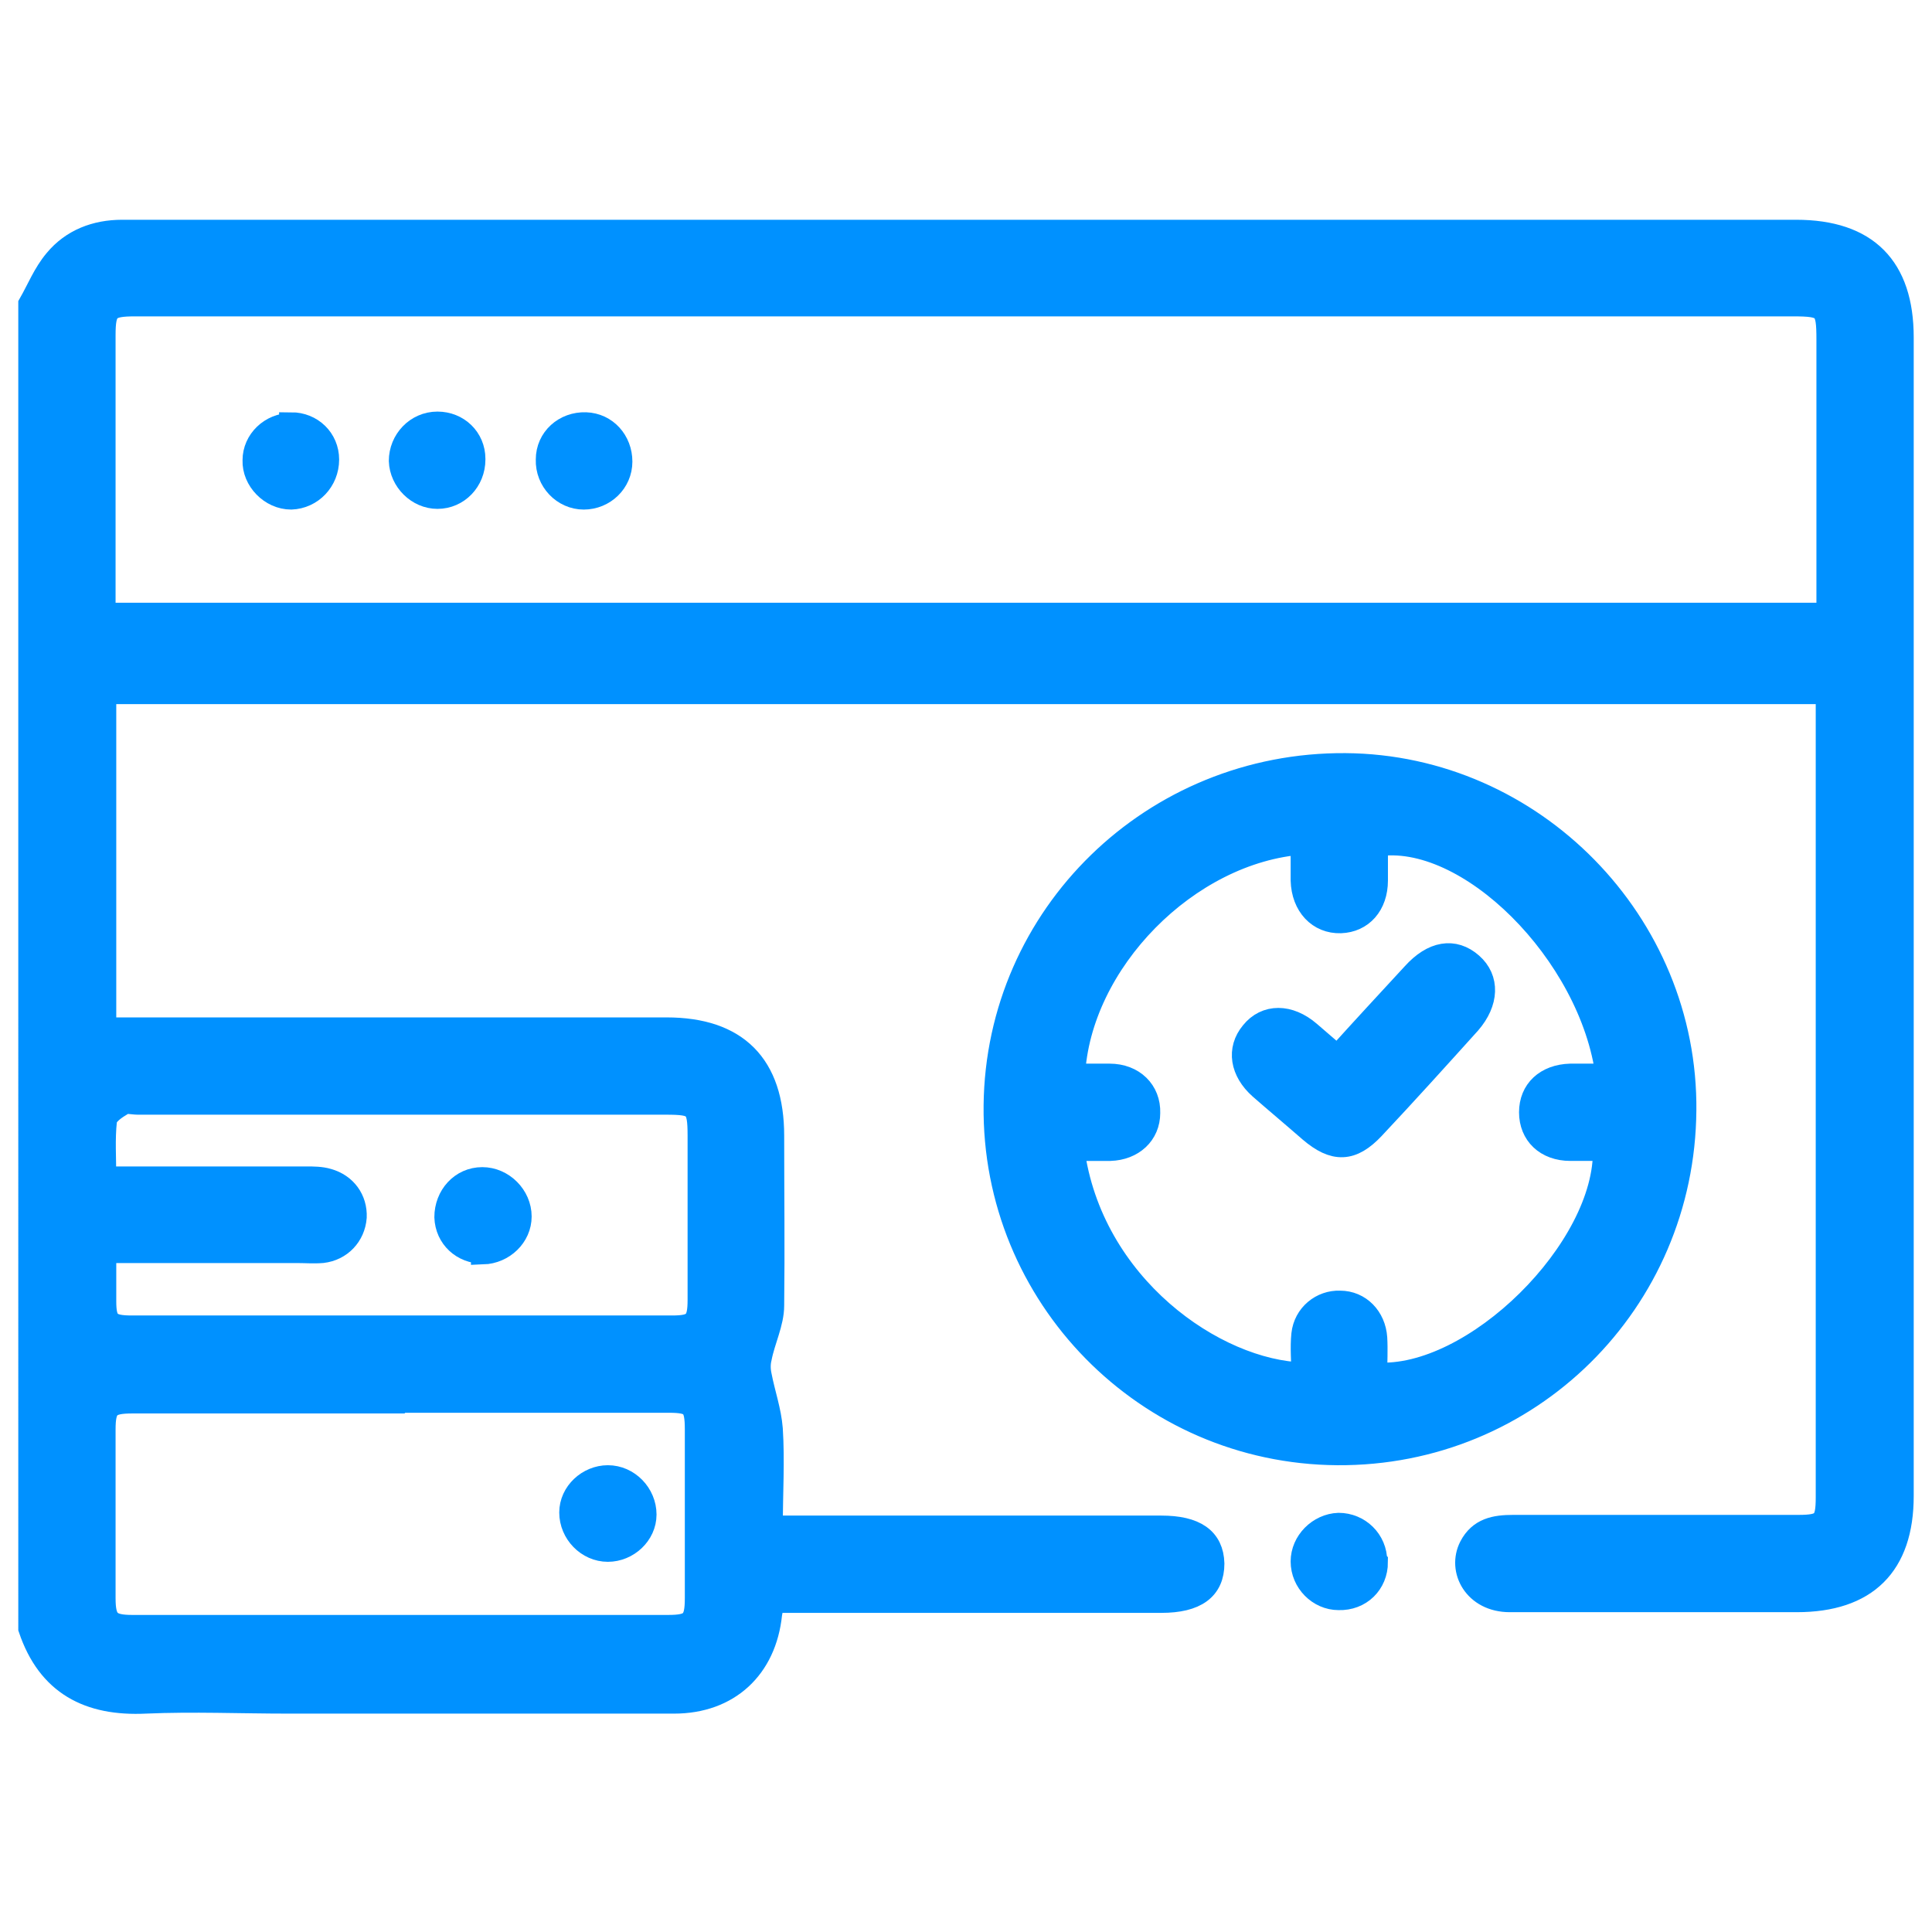 <?xml version="1.0" encoding="UTF-8"?><svg id="Layer_2" xmlns="http://www.w3.org/2000/svg" viewBox="0 0 28 28"><defs><style>.cls-1{fill:#0091ff;stroke:#0091ff;stroke-miterlimit:10;stroke-width:.35px;}.cls-2{fill:none;}</style></defs><g id="Layer_1-2"><g><rect class="cls-2" width="28" height="28"/><g><path class="cls-1" d="M.44,4.41c.12-.21,.21-.44,.37-.63,.24-.29,.58-.42,.96-.42,.42,0,.85,0,1.27,0,7.66,0,15.33,0,22.99,0,1.02,0,1.53,.52,1.53,1.53,0,5.6,0,11.19,0,16.79,0,1-.52,1.51-1.52,1.51-1.39,0-2.77,0-4.16,0-.5,0-.73-.44-.56-.77,.13-.25,.35-.29,.61-.29,1.09,0,2.19,0,3.28,0,.28,0,.57,0,.85,0,.37,0,.43-.06,.43-.43,0-2.81,0-5.61,0-8.42v-3.25H1.51v4.89h1.69c2.15,0,4.31,0,6.46,0,1.01,0,1.53,.52,1.53,1.54,0,.82,.01,1.64,0,2.46,0,.25-.13,.5-.18,.76-.02,.08-.02,.17,0,.26,.05,.26,.14,.51,.16,.77,.03,.46,0,.93,0,1.43h.34c1.77,0,3.55,0,5.32,0,.49,0,.73,.17,.74,.52,0,.36-.24,.54-.74,.54-1.77,0-3.53,0-5.3,0h-.33c-.02,.07-.03,.13-.04,.19-.08,.78-.61,1.27-1.39,1.27-1.86,0-3.73,0-5.59,0-.69,0-1.38-.03-2.07,0-.82,.04-1.4-.26-1.67-1.06V4.41Zm1.06,4.5H26.5v-.31c0-1.23,0-2.45,0-3.68,0-.47-.04-.51-.52-.51-6.36,0-12.71,0-19.07,0-1.65,0-3.3,0-4.95,0-.4,0-.46,.06-.46,.45,0,1.08,0,2.15,0,3.23,0,.26,0,.53,0,.81Zm4.29,11.4c-1.29,0-2.58,0-3.87,0-.35,0-.42,.07-.42,.41,0,.81,0,1.62,0,2.44,0,.34,.08,.42,.42,.42,2.59,0,5.17,0,7.76,0,.35,0,.42-.07,.42-.42,0-.81,0-1.62,0-2.44,0-.36-.06-.42-.41-.42-1.3,0-2.6,0-3.89,0Zm-4.26-2.17c-.01,.06-.02,.09-.02,.11,0,.2,0,.41,0,.61,0,.31,.07,.38,.4,.38,2.61,0,5.22,0,7.83,0,.33,0,.4-.07,.4-.4,0-.79,0-1.59,0-2.38,0-.44-.05-.48-.49-.48-2.55,0-5.1,0-7.65,0-.08,0-.18-.03-.23,.01-.1,.06-.24,.15-.25,.25-.03,.27-.01,.54-.01,.84,.12,0,.21,0,.31,0,.87,0,1.75,0,2.62,0,.1,0,.21,0,.31,.03,.25,.07,.4,.28,.39,.53-.02,.26-.21,.46-.47,.49-.12,.01-.25,0-.37,0-.92,0-1.83,0-2.76,0Z"/><path class="cls-1" d="M24.41,16.09c-.02,2.78-2.26,4.99-5.03,4.97-2.76-.02-4.98-2.28-4.95-5.04,.03-2.75,2.29-4.95,5.07-4.93,2.71,.02,4.94,2.29,4.91,5.01Zm-4.47,3.83c1.42,.1,3.36-1.82,3.32-3.27-.17,0-.33,0-.5,0-.35,0-.57-.22-.57-.53,0-.31,.22-.52,.57-.53,.18,0,.36,0,.54,0-.23-1.78-2.03-3.57-3.36-3.35,0,.17,0,.35,0,.52,0,.35-.21,.58-.51,.59-.31,.01-.54-.23-.55-.59,0-.18,0-.37,0-.55-1.67,.12-3.25,1.73-3.33,3.38,.18,0,.35,0,.53,0,.34,0,.57,.23,.56,.54,0,.3-.23,.51-.55,.52-.18,0-.36,0-.55,0,.26,1.99,2.07,3.24,3.35,3.27,0-.19-.02-.39,0-.58,.03-.28,.27-.47,.53-.46,.28,0,.49,.22,.51,.51,.01,.17,0,.35,0,.52Z"/><path class="cls-1" d="M19.94,22.64c0,.3-.23,.53-.54,.52-.28,0-.52-.24-.52-.53,0-.28,.24-.52,.52-.53,.29,0,.53,.23,.53,.53Z"/><path class="cls-1" d="M4.22,6.15c.29,0,.52,.22,.52,.51,0,.3-.23,.54-.52,.55-.29,0-.54-.26-.53-.54,0-.28,.24-.51,.53-.51Z"/><path class="cls-1" d="M6.86,6.66c0,.3-.23,.54-.52,.54-.28,0-.52-.24-.53-.52,0-.29,.23-.54,.53-.54,.29,0,.52,.22,.52,.51Z"/><path class="cls-1" d="M7.94,6.66c0-.3,.25-.52,.55-.51,.29,.01,.5,.25,.5,.54,0,.29-.24,.52-.53,.52-.29,0-.53-.25-.52-.55Z"/><path class="cls-1" d="M8.81,21.41c.29,0,.53,.25,.53,.54,0,.28-.25,.51-.53,.51-.29,0-.53-.25-.53-.54,0-.28,.25-.51,.53-.51Z"/><path class="cls-1" d="M7,18.14c-.29,0-.52-.21-.53-.5,0-.3,.22-.55,.52-.55,.29,0,.54,.25,.54,.54,0,.28-.24,.51-.53,.52Z"/><path class="cls-1" d="M19.38,15.33c.38-.42,.74-.81,1.11-1.21,.28-.31,.58-.36,.83-.14,.24,.21,.23,.54-.03,.84-.46,.51-.92,1.02-1.39,1.52-.31,.33-.56,.34-.91,.04-.24-.21-.48-.41-.72-.62-.27-.24-.32-.55-.12-.79,.2-.25,.53-.25,.82,0,.13,.11,.27,.23,.42,.36Z"/></g></g></g></svg>